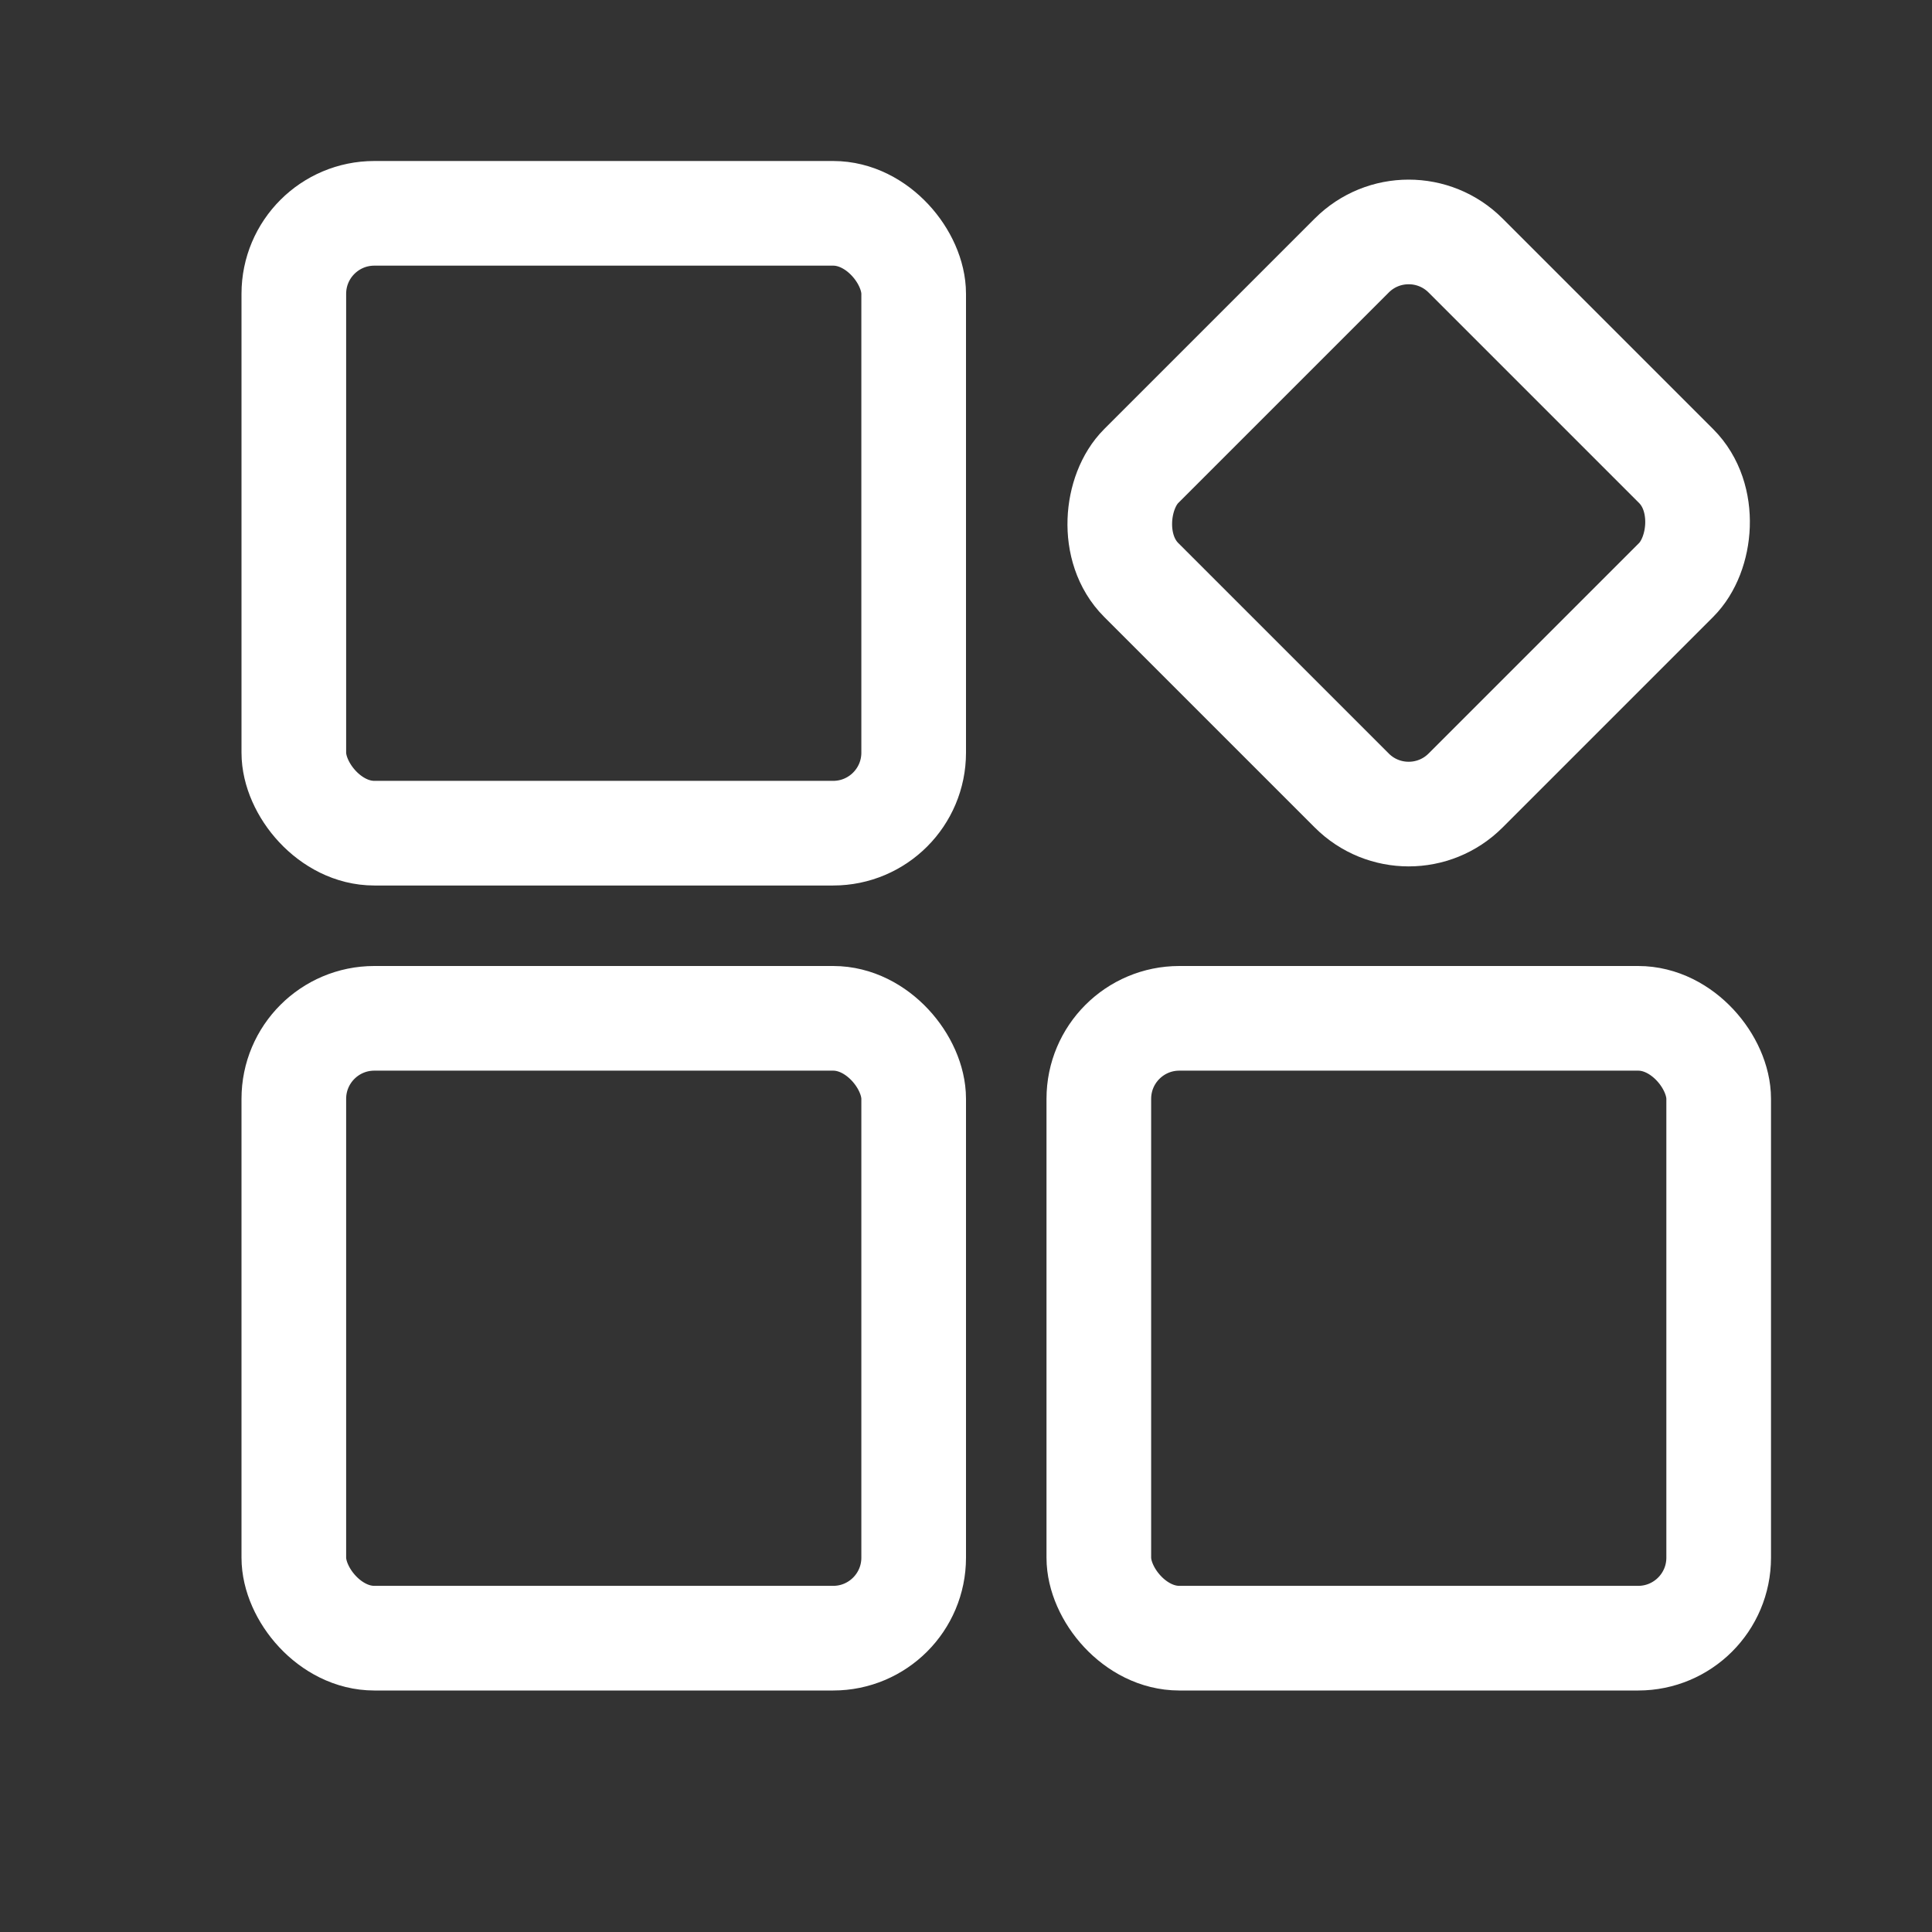 <svg height="24" viewBox="0 0 24 24" width="24" xmlns="http://www.w3.org/2000/svg"><rect x="0" y="0" width="24" height="24" fill="#333333" stroke="none"/><g fill="none" fill-rule="evenodd" stroke="#fff" stroke-width="1.3"><rect height="7.7" rx="1" width="7.7" x="3.65" y="2.65"/><rect height="7.7" rx="1" width="7.7" x="3.65" y="12.65"/><rect height="5.7" rx="1" transform="matrix(.707 .707 -.707 .707 9.722 -10.471)" width="5.7" x="14.65" y="3.65"/><rect height="7.7" rx="1" width="7.7" x="13.65" y="12.65"/></g></svg>
